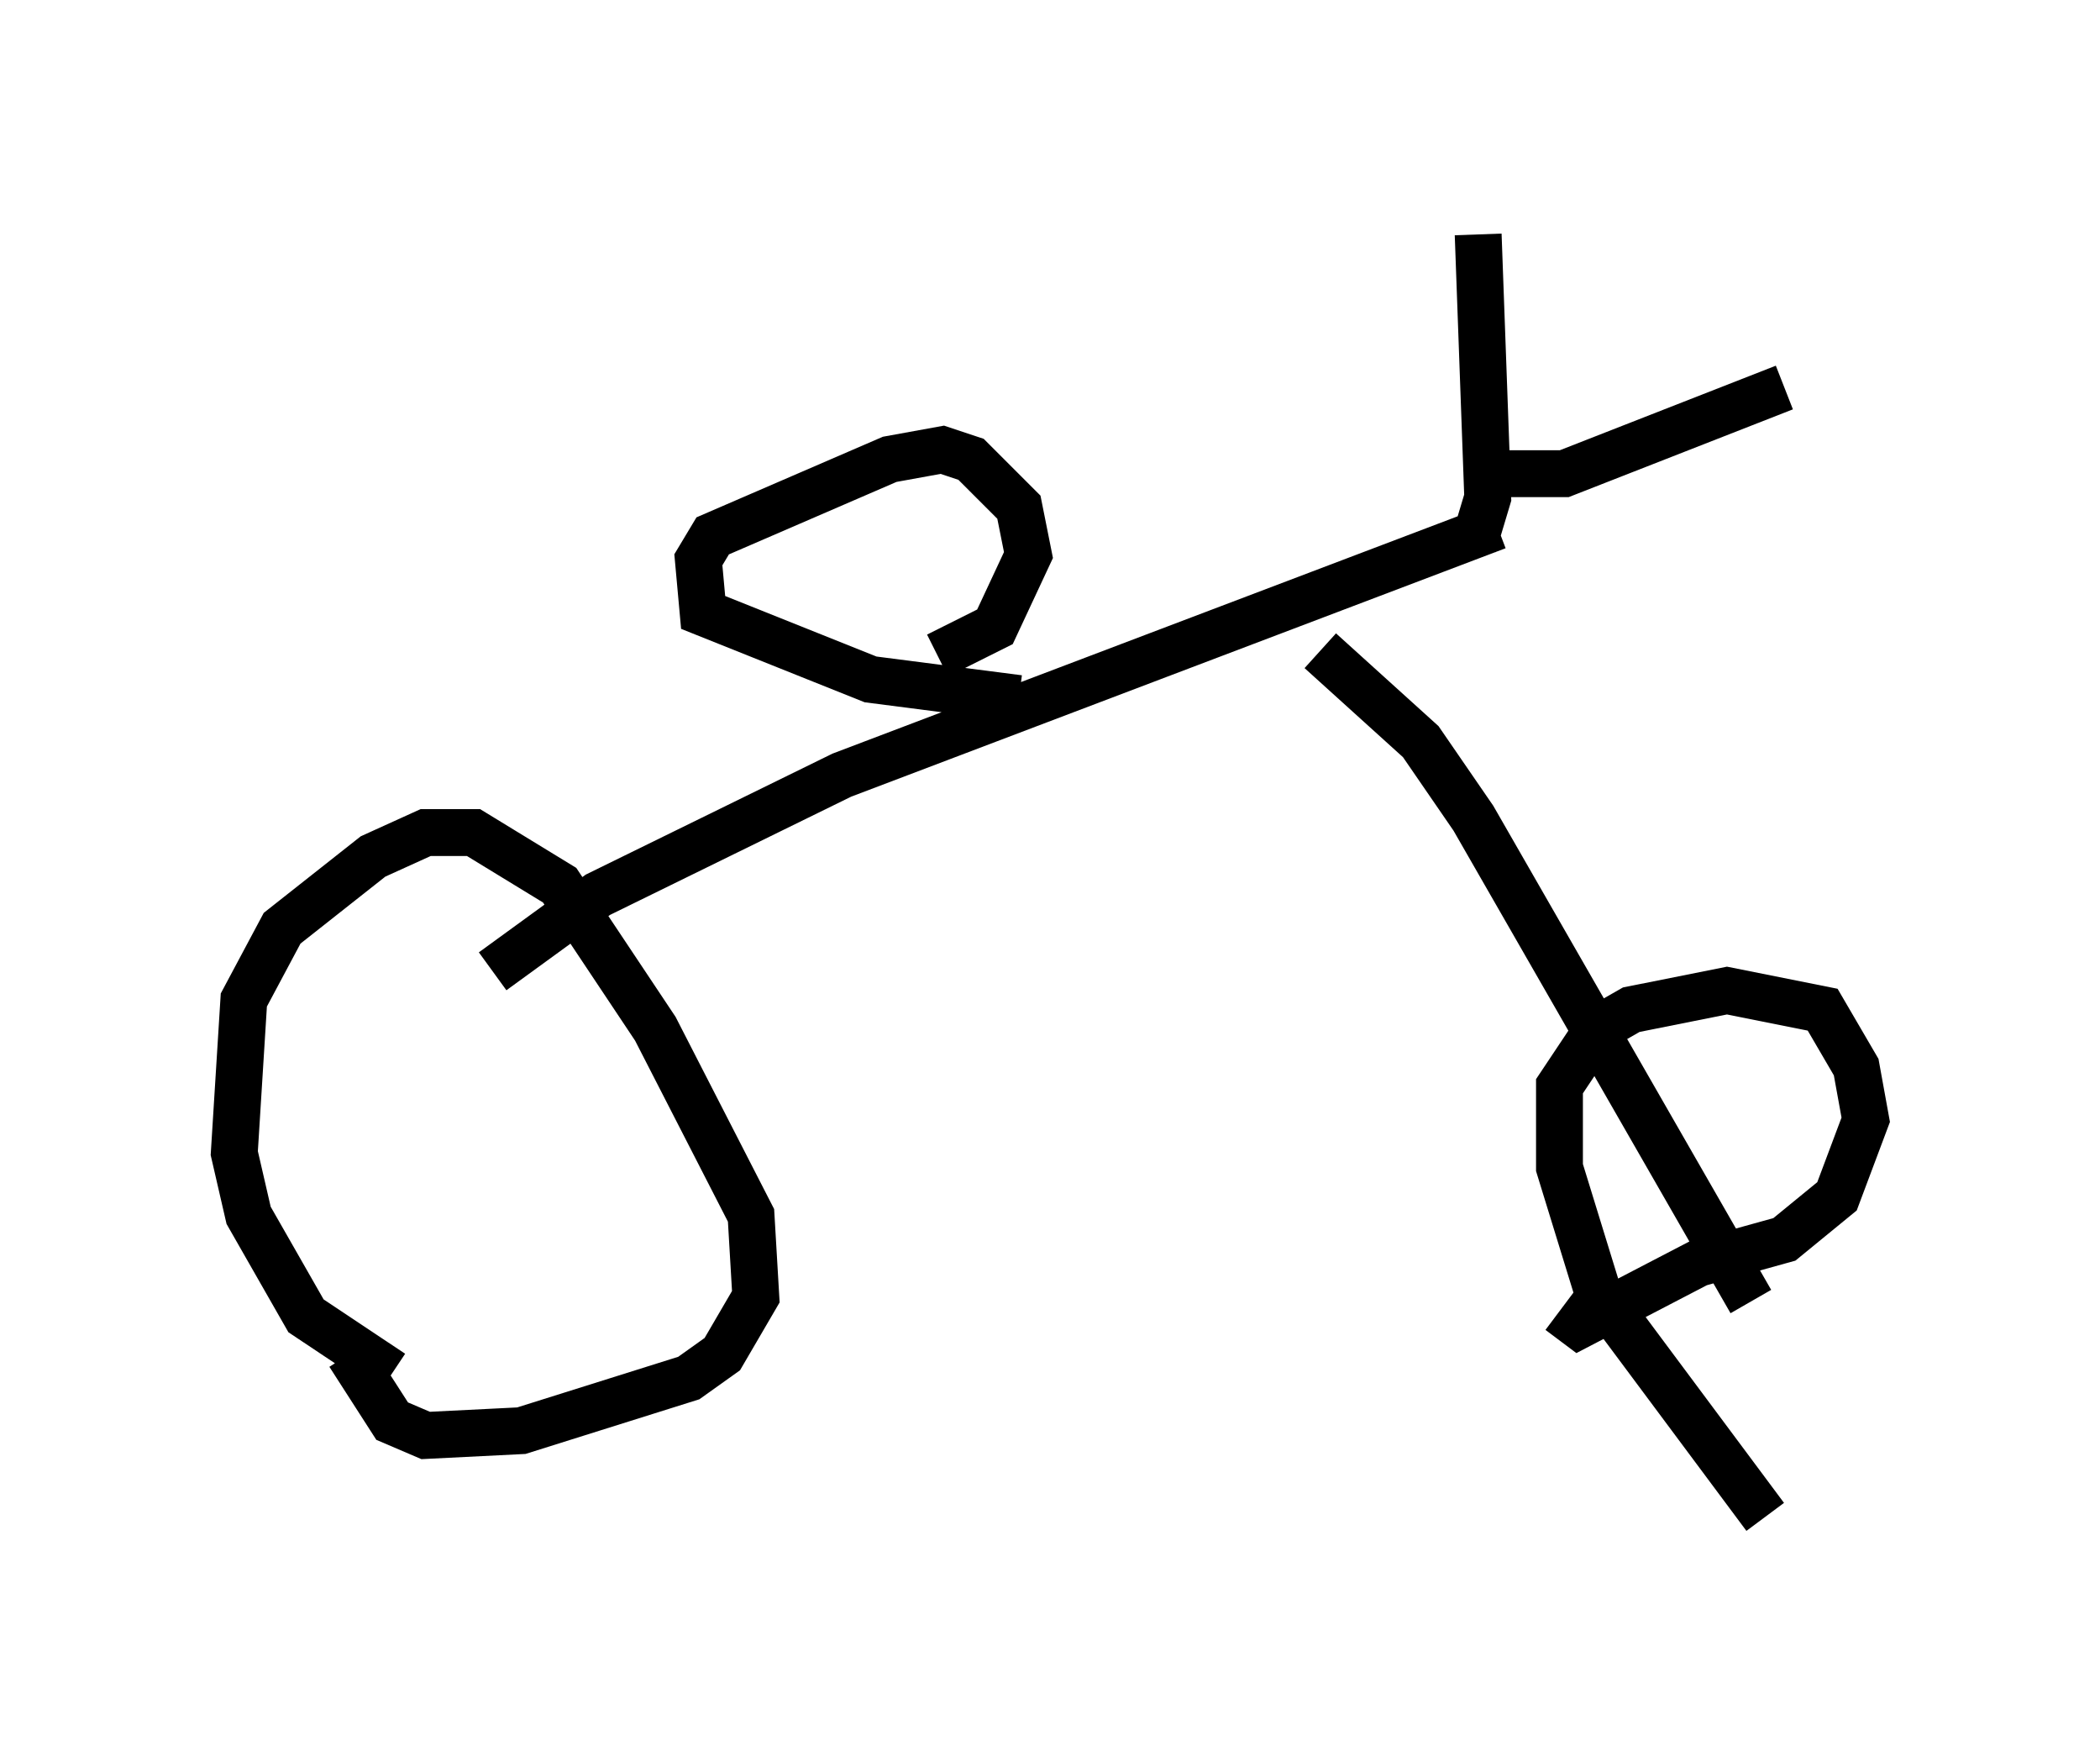 <?xml version="1.0" encoding="utf-8" ?>
<svg baseProfile="full" height="37.359" version="1.1" width="44.811" xmlns="http://www.w3.org/2000/svg" xmlns:ev="http://www.w3.org/2001/xml-events" xmlns:xlink="http://www.w3.org/1999/xlink"><defs /><rect fill="white" height="37.359" width="44.811" x="0" y="0" /><path d="M10.41, 29.194 m-2.042, 0.102 l-1.838, -1.225 -1.225, -2.144 l-0.306, -1.327 0.204, -3.267 l0.817, -1.531 1.94, -1.531 l1.123, -0.51 1.021, 0.0 l1.838, 1.123 2.042, 3.063 l2.042, 3.981 0.102, 1.735 l-0.715, 1.225 -0.715, 0.51 l-3.573, 1.123 -2.042, 0.102 l-0.715, -0.306 -0.919, -1.429 m3.063, -8.167 l2.246, -1.633 5.206, -2.552 l13.986, -5.308 m-3.777, 2.654 l2.144, 1.94 1.123, 1.633 l5.921, 10.311 m0.306, 4.594 l-3.573, -4.798 -0.817, -2.654 l0.0, -1.735 0.817, -1.225 l0.715, -0.408 2.042, -0.408 l2.042, 0.408 0.715, 1.225 l0.204, 1.123 -0.613, 1.633 l-1.123, 0.919 -1.838, 0.51 l-2.552, 1.327 -0.408, -0.306 m-1.838, -16.334 l0.306, -1.021 -0.204, -5.615 m-0.102, 5.104 l1.94, 0.0 4.696, -1.838 m-16.334, 6.635 l-3.165, -0.408 -3.573, -1.429 l-0.102, -1.123 0.306, -0.51 l3.777, -1.633 1.123, -0.204 l0.613, 0.204 1.021, 1.021 l0.204, 1.021 -0.715, 1.531 l-1.225, 0.613 " fill="none" stroke="black" stroke-width="1" /></svg>